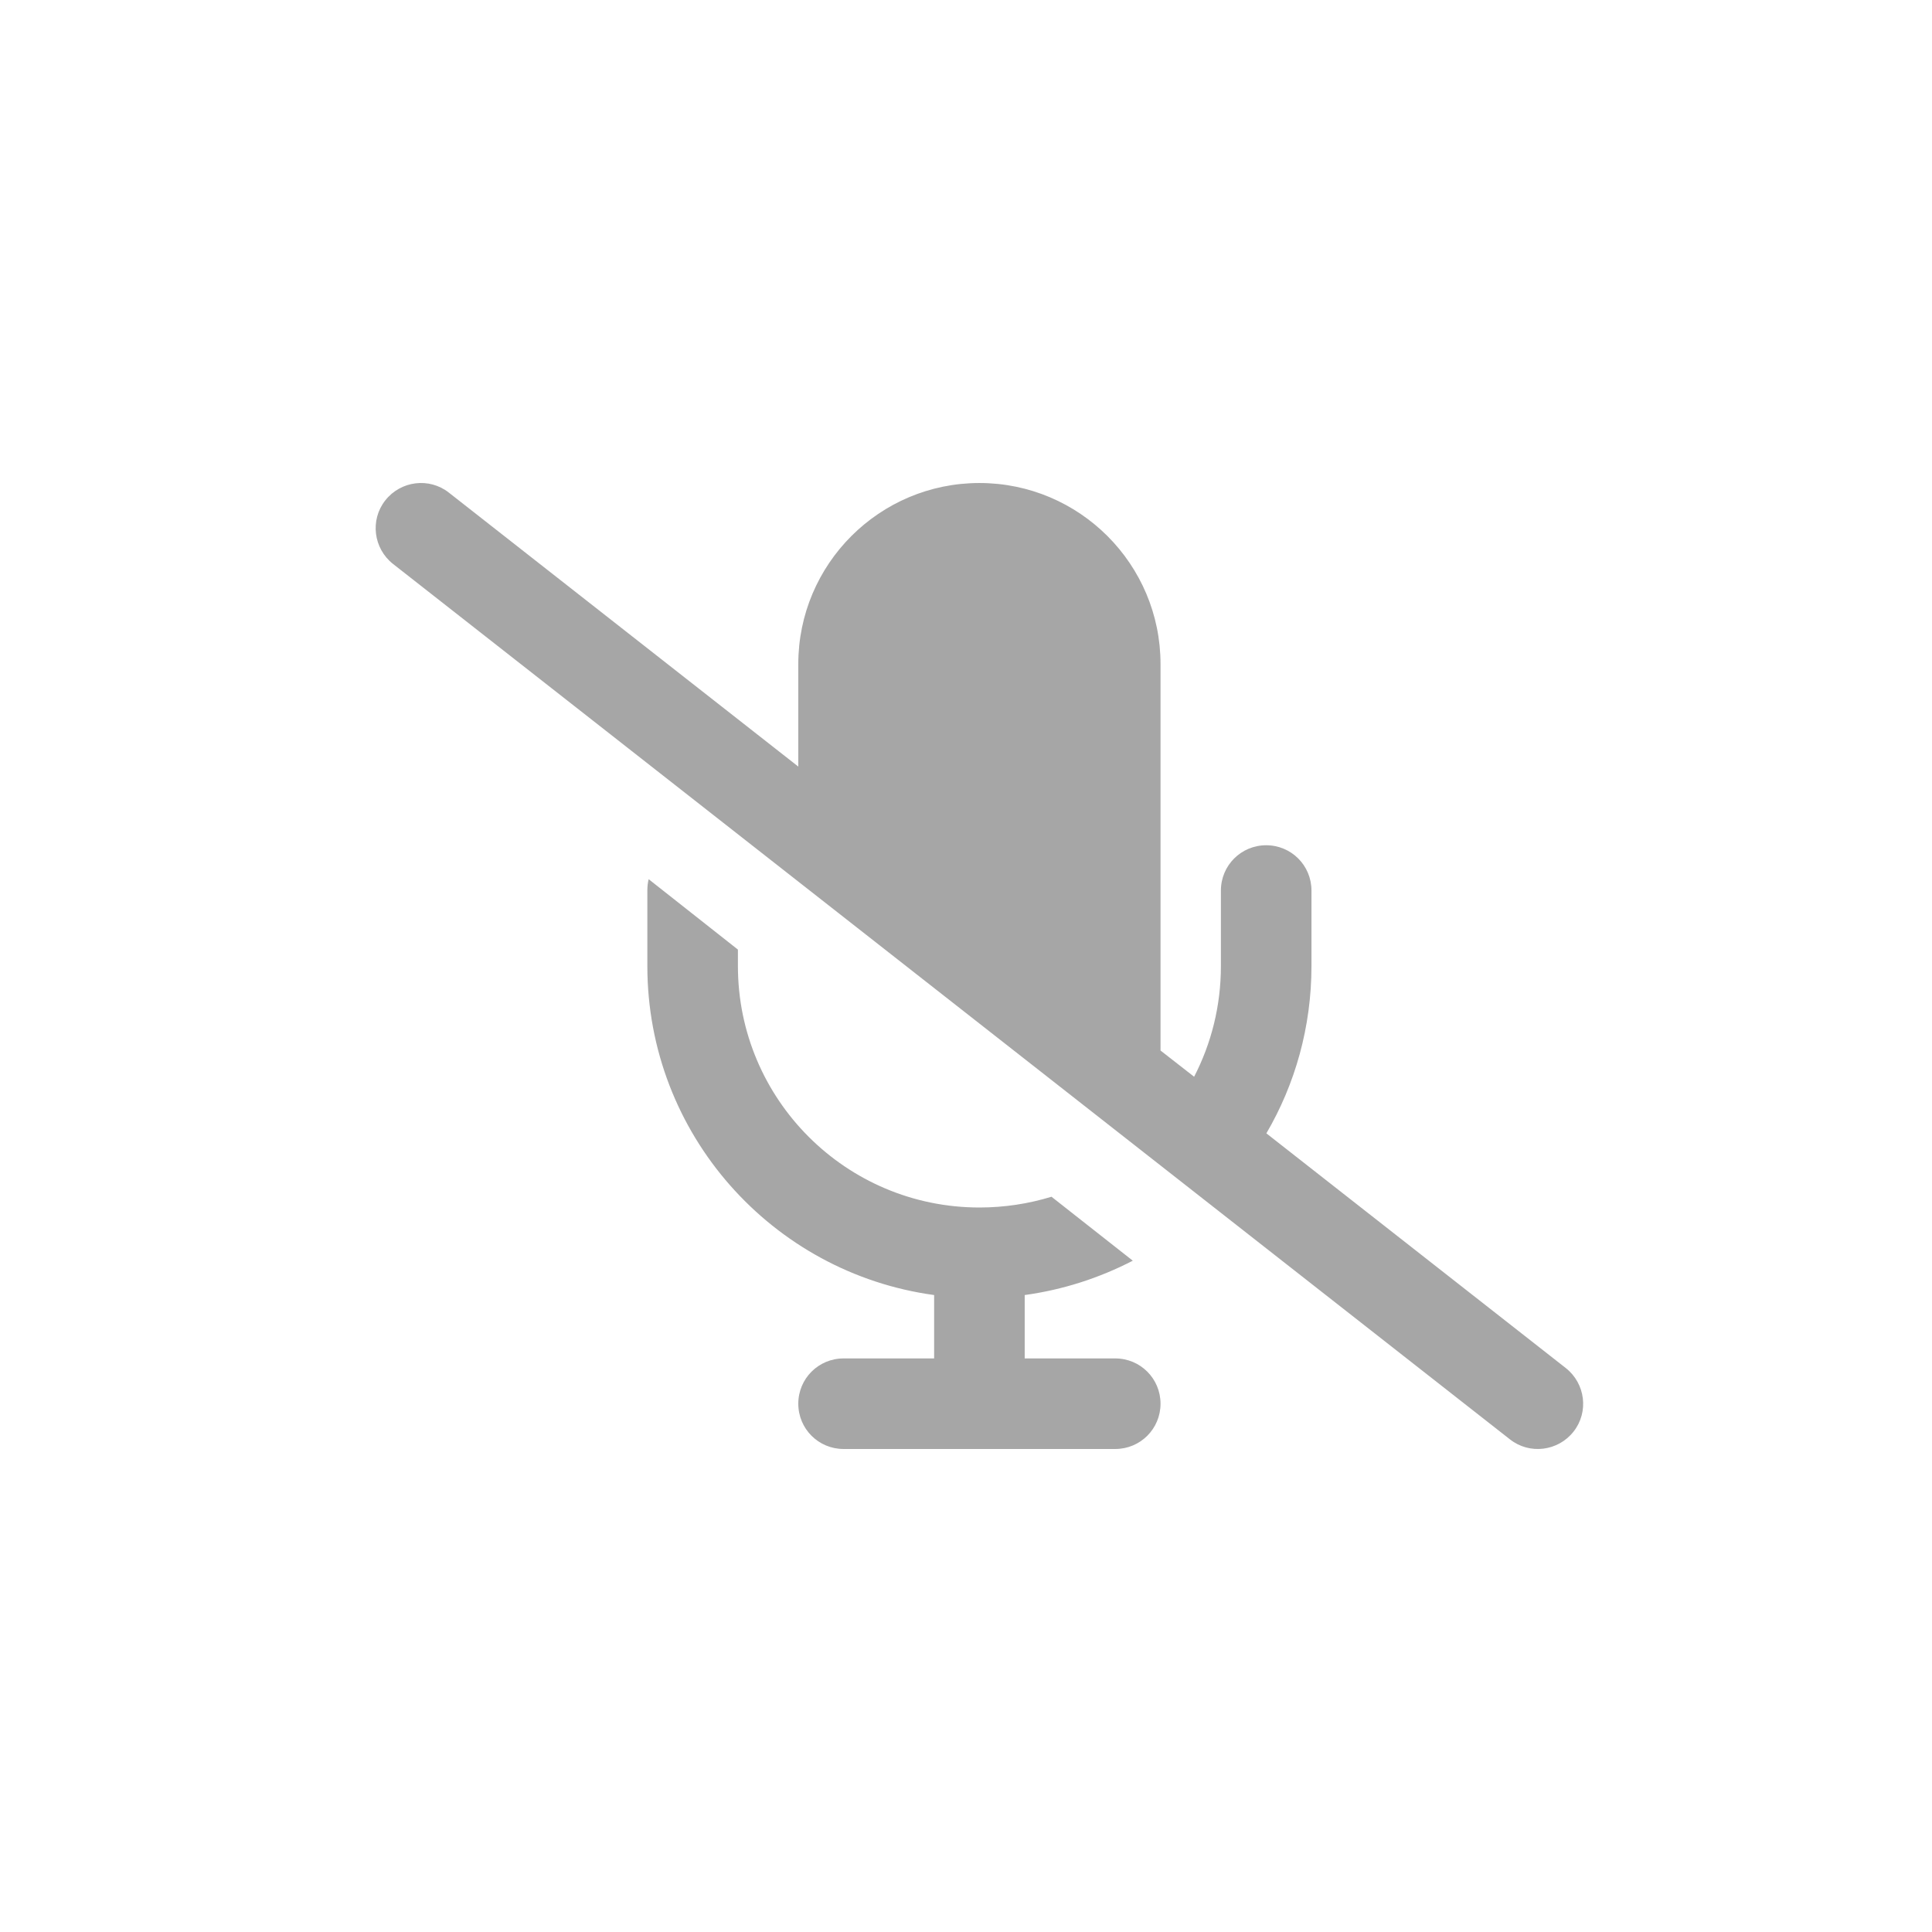 <svg width="144" height="144" viewBox="0 0 144 144" fill="none" xmlns="http://www.w3.org/2000/svg">
<path d="M33.457 36.718C31.994 35.565 29.871 35.832 28.718 37.294C27.565 38.757 27.832 40.88 29.294 42.033L112.543 107.282C114.005 108.435 116.129 108.168 117.282 106.705C118.435 105.243 118.168 103.12 116.705 101.967L94.388 84.473C96.526 80.817 97.749 76.556 97.749 72V66.375C97.749 64.505 96.245 63 94.374 63C92.504 63 90.999 64.505 90.999 66.375V72C90.999 74.981 90.282 77.78 89.003 80.254L86.499 78.3V49.501C86.499 42.047 80.453 36.001 73 36.001C65.547 36.001 59.5 42.047 59.5 49.501V57.136L33.457 36.718ZM76.375 96.525C79.243 96.131 81.957 95.245 84.432 93.965L78.372 89.198C76.67 89.718 74.87 90 73 90C63.058 90 55 81.942 55 72V70.777L48.349 65.531C48.279 65.799 48.25 66.08 48.25 66.375V72C48.25 84.529 57.559 94.879 69.625 96.525V101.249H62.875C61.005 101.249 59.5 102.754 59.5 104.624C59.5 106.495 61.005 107.999 62.875 107.999H73H83.125C84.995 107.999 86.499 106.495 86.499 104.624C86.499 102.754 84.995 101.249 83.125 101.249H76.375V96.525Z" fill="#A6A6A6"/>
</svg>
